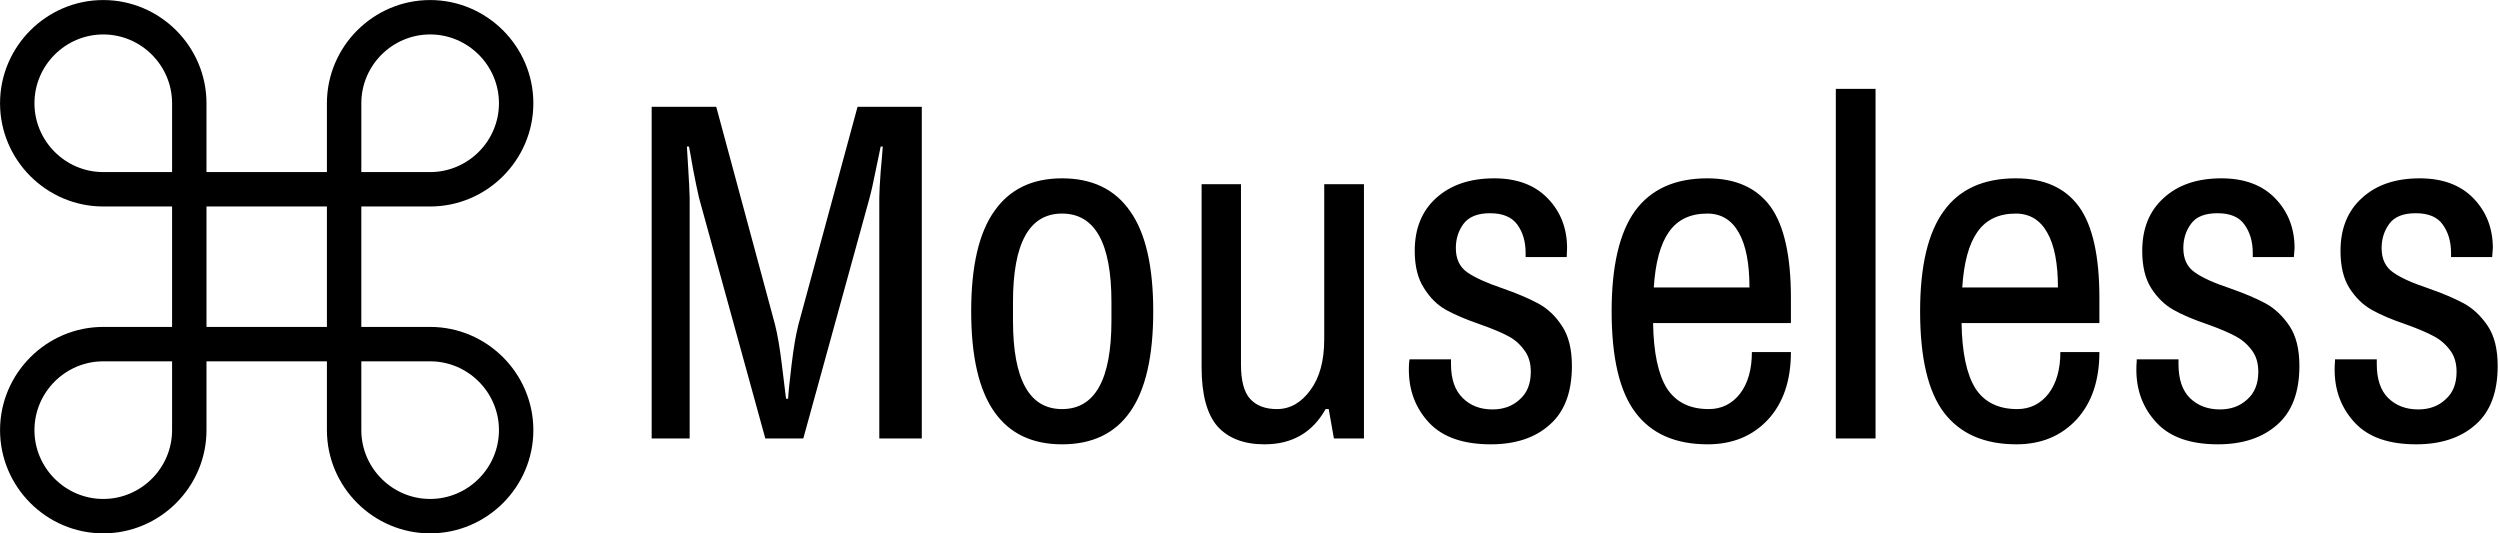 <svg data-v-423bf9ae="" xmlns="http://www.w3.org/2000/svg" viewBox="0 0 422 90" class="iconLeft"><!----><!----><!----><g data-v-423bf9ae="" id="363f39bd-f87f-44ec-9583-21b36a7a3ceb" fill="black" transform="matrix(5.831,0,0,5.831,104.927,2.347)"><path d="M0.87 12.29L0.87 2.69L2.74 2.69L4.44 8.99L4.44 8.99Q4.55 9.42 4.64 10.16L4.64 10.16L4.64 10.16Q4.73 10.91 4.76 11.14L4.76 11.14L4.82 11.14L4.82 11.14Q4.83 10.91 4.92 10.16L4.92 10.16L4.92 10.16Q5.01 9.41 5.12 8.99L5.12 8.99L6.83 2.69L8.69 2.69L8.69 12.29L7.46 12.29L7.46 5.32L7.46 5.32Q7.46 5.11 7.50 4.56L7.50 4.56L7.50 4.56Q7.55 4.02 7.56 3.84L7.56 3.84L7.50 3.84L7.50 3.84Q7.46 4.02 7.35 4.56L7.35 4.56L7.35 4.56Q7.24 5.11 7.18 5.32L7.18 5.32L5.26 12.29L4.16 12.29L2.24 5.32L2.24 5.32Q2.16 4.97 2.07 4.50L2.07 4.50L2.07 4.50Q1.99 4.03 1.95 3.84L1.95 3.84L1.89 3.84L1.89 3.84Q1.90 4.03 1.93 4.50L1.93 4.50L1.93 4.50Q1.96 4.97 1.97 5.32L1.97 5.32L1.97 12.29L0.87 12.29ZM12.75 12.46L12.75 12.46Q11.45 12.46 10.79 11.52L10.79 11.52L10.79 11.52Q10.12 10.57 10.12 8.61L10.12 8.61L10.12 8.61Q10.12 6.65 10.79 5.71L10.79 5.71L10.79 5.71Q11.45 4.76 12.75 4.76L12.75 4.76L12.75 4.76Q14.06 4.76 14.72 5.71L14.72 5.71L14.72 5.71Q15.39 6.65 15.39 8.61L15.39 8.61L15.39 8.61Q15.39 10.57 14.72 11.52L14.72 11.52L14.72 11.52Q14.06 12.46 12.75 12.46L12.75 12.46ZM12.75 11.44L12.75 11.44Q14.18 11.44 14.18 8.88L14.18 8.88L14.18 8.34L14.18 8.34Q14.18 5.78 12.75 5.78L12.75 5.78L12.75 5.78Q11.33 5.78 11.33 8.34L11.33 8.34L11.33 8.88L11.33 8.88Q11.33 11.44 12.75 11.44L12.75 11.44ZM18.61 12.46L18.61 12.46Q17.72 12.46 17.25 11.94L17.25 11.94L17.25 11.94Q16.79 11.41 16.79 10.23L16.79 10.23L16.79 4.93L17.93 4.93L17.93 10.15L17.93 10.15Q17.93 10.86 18.20 11.15L18.20 11.15L18.20 11.15Q18.47 11.44 18.97 11.44L18.97 11.44L18.97 11.44Q19.54 11.44 19.94 10.89L19.94 10.89L19.94 10.89Q20.34 10.35 20.34 9.42L20.34 9.42L20.34 4.93L21.49 4.93L21.49 12.29L20.62 12.29L20.47 11.44L20.38 11.44L20.38 11.44Q19.81 12.46 18.61 12.46L18.61 12.46ZM25.16 12.46L25.16 12.46Q23.97 12.46 23.38 11.84L23.38 11.84L23.38 11.84Q22.79 11.21 22.79 10.30L22.79 10.30L22.79 10.30Q22.79 10.14 22.80 10.07L22.80 10.07L22.80 10.07Q22.81 10.01 22.81 10.00L22.81 10.00L24.01 10.00L24.01 10.14L24.01 10.14Q24.01 10.79 24.35 11.12L24.35 11.12L24.35 11.12Q24.68 11.45 25.21 11.45L25.21 11.45L25.21 11.45Q25.69 11.45 26.00 11.16L26.00 11.16L26.00 11.16Q26.32 10.88 26.32 10.36L26.32 10.36L26.32 10.36Q26.32 9.97 26.12 9.72L26.12 9.72L26.12 9.72Q25.93 9.46 25.65 9.32L25.65 9.32L25.65 9.32Q25.37 9.17 24.86 8.99L24.86 8.99L24.86 8.99Q24.25 8.78 23.87 8.57L23.87 8.57L23.87 8.57Q23.49 8.36 23.23 7.94L23.23 7.94L23.23 7.94Q22.96 7.53 22.96 6.86L22.96 6.86L22.96 6.86Q22.96 5.89 23.58 5.33L23.58 5.33L23.58 5.33Q24.21 4.76 25.26 4.76L25.26 4.76L25.26 4.76Q26.25 4.76 26.81 5.34L26.81 5.34L26.81 5.34Q27.37 5.92 27.37 6.78L27.37 6.78L27.36 7.04L26.17 7.04L26.17 6.92L26.17 6.92Q26.17 6.43 25.93 6.10L25.93 6.10L25.93 6.10Q25.69 5.77 25.14 5.77L25.14 5.77L25.14 5.77Q24.60 5.77 24.37 6.08L24.37 6.08L24.37 6.08Q24.15 6.38 24.15 6.78L24.15 6.78L24.15 6.78Q24.15 7.25 24.48 7.48L24.48 7.48L24.48 7.48Q24.81 7.71 25.49 7.94L25.49 7.94L25.49 7.94Q26.12 8.16 26.53 8.38L26.53 8.38L26.53 8.38Q26.94 8.60 27.22 9.03L27.22 9.03L27.22 9.03Q27.51 9.46 27.51 10.19L27.51 10.19L27.51 10.19Q27.51 11.33 26.87 11.89L26.87 11.89L26.87 11.89Q26.24 12.46 25.16 12.46L25.16 12.46ZM31.44 12.46L31.44 12.46Q30.04 12.46 29.35 11.54L29.35 11.54L29.35 11.54Q28.66 10.63 28.66 8.61L28.66 8.61L28.66 8.61Q28.66 6.64 29.34 5.70L29.34 5.70L29.34 5.70Q30.03 4.76 31.43 4.76L31.43 4.76L31.43 4.76Q32.66 4.76 33.26 5.58L33.26 5.58L33.26 5.58Q33.85 6.40 33.85 8.22L33.85 8.22L33.85 8.95L29.86 8.95L29.86 8.95Q29.88 10.23 30.26 10.84L30.26 10.84L30.26 10.84Q30.65 11.44 31.47 11.44L31.47 11.44L31.47 11.44Q32.03 11.44 32.38 10.99L32.38 10.99L32.38 10.99Q32.72 10.54 32.72 9.79L32.72 9.79L33.85 9.79L33.85 9.79Q33.85 11.02 33.19 11.74L33.19 11.74L33.19 11.74Q32.52 12.46 31.44 12.46L31.44 12.46ZM29.88 7.92L32.65 7.92L32.65 7.92Q32.65 6.87 32.34 6.33L32.34 6.33L32.34 6.33Q32.03 5.78 31.43 5.78L31.43 5.78L31.43 5.78Q30.69 5.78 30.32 6.31L30.32 6.31L30.32 6.31Q29.95 6.83 29.88 7.92L29.88 7.92ZM35.15 12.29L35.15 2.17L36.30 2.17L36.30 12.29L35.15 12.29ZM40.38 12.46L40.38 12.46Q38.98 12.46 38.28 11.54L38.28 11.54L38.28 11.54Q37.59 10.63 37.59 8.61L37.59 8.61L37.59 8.61Q37.59 6.64 38.28 5.70L38.28 5.70L38.28 5.70Q38.96 4.76 40.36 4.76L40.36 4.76L40.36 4.76Q41.59 4.76 42.19 5.58L42.19 5.58L42.19 5.58Q42.78 6.40 42.78 8.22L42.78 8.22L42.78 8.95L38.79 8.95L38.79 8.95Q38.81 10.23 39.19 10.84L39.19 10.84L39.19 10.84Q39.58 11.44 40.40 11.44L40.40 11.44L40.40 11.44Q40.96 11.44 41.31 10.99L41.31 10.99L41.31 10.99Q41.65 10.54 41.65 9.79L41.65 9.79L42.78 9.79L42.78 9.79Q42.78 11.02 42.12 11.74L42.12 11.74L42.12 11.74Q41.45 12.46 40.38 12.46L40.38 12.46ZM38.81 7.92L41.58 7.92L41.58 7.92Q41.58 6.87 41.27 6.33L41.27 6.33L41.27 6.33Q40.96 5.78 40.36 5.78L40.36 5.78L40.36 5.78Q39.62 5.78 39.25 6.31L39.25 6.31L39.25 6.31Q38.88 6.83 38.81 7.92L38.81 7.92ZM46.21 12.46L46.21 12.46Q45.02 12.46 44.44 11.84L44.44 11.84L44.44 11.84Q43.85 11.21 43.85 10.30L43.85 10.30L43.85 10.30Q43.85 10.14 43.86 10.07L43.86 10.07L43.86 10.07Q43.86 10.01 43.86 10.00L43.86 10.00L45.07 10.00L45.07 10.14L45.07 10.14Q45.07 10.79 45.40 11.12L45.40 11.12L45.40 11.12Q45.74 11.45 46.27 11.45L46.27 11.45L46.27 11.45Q46.75 11.45 47.06 11.16L47.06 11.16L47.06 11.16Q47.38 10.88 47.38 10.36L47.38 10.36L47.38 10.36Q47.38 9.97 47.18 9.72L47.18 9.72L47.18 9.72Q46.98 9.46 46.70 9.32L46.70 9.32L46.70 9.32Q46.42 9.17 45.92 8.99L45.92 8.99L45.92 8.99Q45.30 8.78 44.93 8.57L44.93 8.57L44.93 8.57Q44.55 8.36 44.28 7.94L44.28 7.94L44.28 7.94Q44.02 7.53 44.02 6.86L44.02 6.86L44.02 6.86Q44.02 5.89 44.64 5.33L44.64 5.33L44.64 5.33Q45.26 4.76 46.31 4.76L46.31 4.76L46.31 4.76Q47.31 4.76 47.87 5.34L47.87 5.34L47.87 5.34Q48.43 5.92 48.43 6.78L48.43 6.78L48.41 7.04L47.22 7.04L47.22 6.92L47.22 6.92Q47.22 6.43 46.98 6.10L46.98 6.10L46.98 6.10Q46.75 5.77 46.20 5.77L46.20 5.77L46.20 5.77Q45.65 5.77 45.43 6.08L45.43 6.08L45.43 6.08Q45.21 6.38 45.21 6.78L45.21 6.78L45.21 6.78Q45.21 7.25 45.54 7.48L45.54 7.48L45.54 7.48Q45.86 7.71 46.55 7.94L46.55 7.94L46.55 7.94Q47.18 8.16 47.59 8.38L47.59 8.38L47.59 8.38Q47.99 8.60 48.28 9.03L48.28 9.03L48.28 9.03Q48.57 9.46 48.57 10.19L48.57 10.19L48.57 10.19Q48.57 11.33 47.93 11.89L47.93 11.89L47.93 11.89Q47.29 12.46 46.21 12.46L46.21 12.46ZM51.95 12.46L51.95 12.46Q50.76 12.46 50.18 11.84L50.18 11.84L50.18 11.84Q49.59 11.21 49.59 10.30L49.59 10.30L49.59 10.30Q49.59 10.14 49.60 10.07L49.60 10.07L49.60 10.07Q49.60 10.01 49.60 10.00L49.60 10.00L50.81 10.00L50.81 10.14L50.81 10.14Q50.81 10.79 51.14 11.12L51.14 11.12L51.14 11.12Q51.48 11.45 52.01 11.45L52.01 11.45L52.01 11.45Q52.49 11.45 52.80 11.16L52.80 11.16L52.80 11.16Q53.12 10.88 53.12 10.36L53.12 10.36L53.12 10.36Q53.12 9.97 52.92 9.72L52.92 9.72L52.92 9.72Q52.72 9.46 52.44 9.32L52.44 9.32L52.44 9.32Q52.16 9.17 51.66 8.99L51.66 8.99L51.66 8.99Q51.04 8.78 50.67 8.57L50.67 8.57L50.67 8.57Q50.29 8.36 50.02 7.94L50.02 7.94L50.02 7.94Q49.76 7.53 49.76 6.86L49.76 6.86L49.76 6.86Q49.76 5.89 50.38 5.33L50.38 5.33L50.38 5.33Q51.00 4.76 52.05 4.76L52.05 4.76L52.05 4.76Q53.05 4.76 53.61 5.34L53.61 5.34L53.61 5.34Q54.17 5.92 54.17 6.78L54.17 6.78L54.15 7.04L52.96 7.04L52.96 6.92L52.96 6.92Q52.96 6.43 52.72 6.10L52.72 6.10L52.72 6.10Q52.49 5.77 51.94 5.77L51.94 5.77L51.94 5.77Q51.39 5.77 51.17 6.08L51.17 6.08L51.17 6.08Q50.95 6.38 50.95 6.78L50.95 6.78L50.95 6.78Q50.95 7.25 51.28 7.48L51.28 7.48L51.28 7.48Q51.60 7.71 52.29 7.94L52.29 7.94L52.29 7.94Q52.92 8.16 53.33 8.38L53.33 8.38L53.33 8.38Q53.73 8.60 54.02 9.03L54.02 9.03L54.02 9.03Q54.31 9.46 54.31 10.19L54.31 10.19L54.31 10.19Q54.31 11.33 53.67 11.89L53.67 11.89L53.67 11.89Q53.03 12.46 51.95 12.46L51.95 12.46Z"></path></g><!----><g data-v-423bf9ae="" id="3abee849-612b-4df8-ba1e-9b61290bbcdc" transform="matrix(1.452,0,0,1.452,-27.581,-27.581)" stroke="none" fill="black"><path d="M69 81c-6.6 0-12-5.4-12-12v-8H43v8c0 6.6-5.4 12-12 12s-12-5.4-12-12 5.4-12 12-12h8V43h-8c-6.6 0-12-5.4-12-12s5.4-12 12-12 12 5.4 12 12v8h14v-8c0-6.6 5.4-12 12-12s12 5.4 12 12-5.4 12-12 12h-8v14h8c6.6 0 12 5.4 12 12s-5.4 12-12 12zm-8-20v8c0 4.4 3.6 8 8 8s8-3.6 8-8-3.6-8-8-8zm-38 8c0 4.4 3.6 8 8 8s8-3.6 8-8v-8h-8c-4.4 0-8 3.6-8 8zm20-12h14V43H43zm18-18h8c4.4 0 8-3.6 8-8s-3.6-8-8-8-8 3.6-8 8zM31 23c-4.4 0-8 3.6-8 8s3.6 8 8 8h8v-8c0-4.4-3.6-8-8-8z"></path></g><!----></svg>